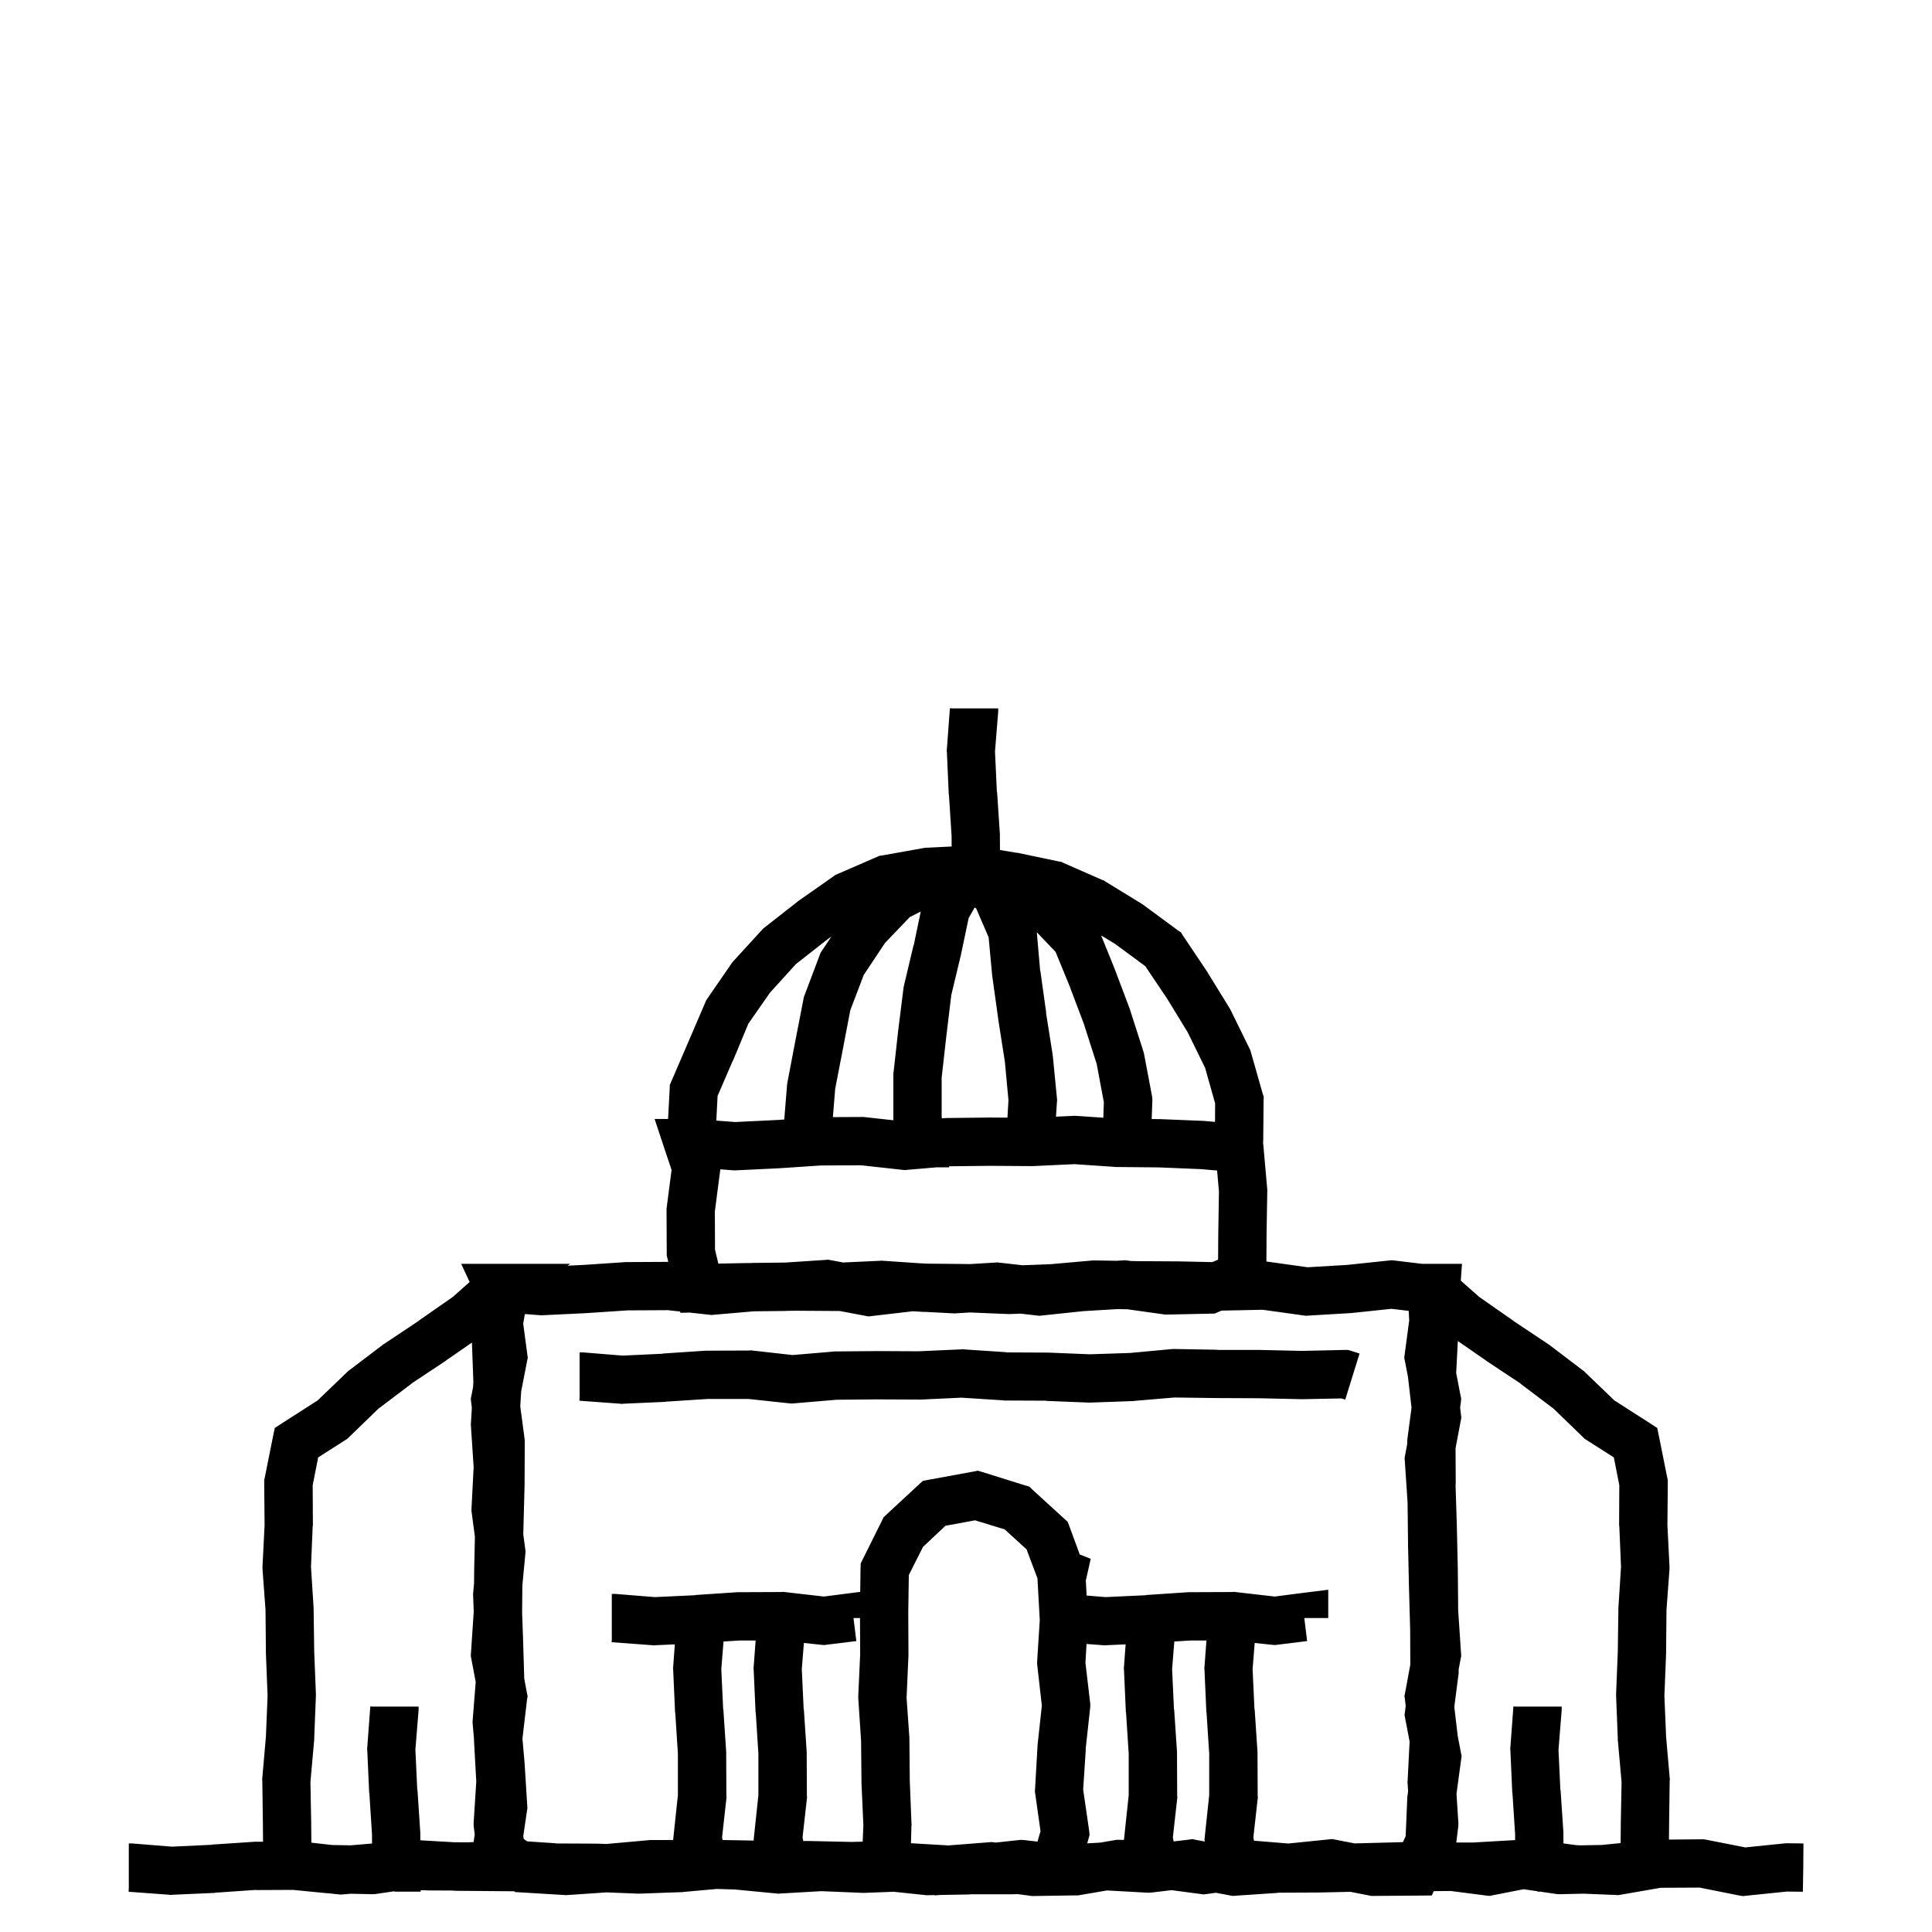 <svg width="120" height="120" viewBox="0 0 120 120" fill="none" xmlns="http://www.w3.org/2000/svg">
<path d="M59.141 44H62V44.211L61.801 46.672L61.918 49.18H61.93L62.105 51.816V51.91L62.11 52.796L63.145 52.969H63.203L65.769 53.508L65.922 53.531L66.062 53.602L68.465 54.656L68.57 54.691L68.652 54.75L70.891 56.121L70.938 56.156L70.996 56.191L73.129 57.762L73.352 57.914L73.492 58.137L74.969 60.34L74.992 60.363L75.004 60.398L76.375 62.625L76.41 62.684L76.445 62.754L77.606 65.121L77.664 65.238L77.699 65.367L78.426 67.922L78.496 68.133L78.484 68.356L78.461 70.922L78.449 70.921L78.474 71.189L78.707 73.828L78.714 73.906L78.713 73.984L78.669 76.625L78.658 78.355L78.727 78.364L81.219 78.712L83.684 78.565L86.283 78.292L86.451 78.274L86.618 78.294L88.338 78.5H90.805L90.734 79.543L91.871 80.551L94.004 82.039H93.992L96.172 83.492L96.219 83.516L96.254 83.551L98.352 85.144L98.422 85.203L98.481 85.262L100.273 86.984L102.395 88.344L102.934 88.695L103.062 89.316L103.555 91.777L103.59 91.93V92.094L103.566 94.731L103.695 97.285V97.461L103.508 100.004L103.484 102.652V102.699L103.379 105.336L103.484 107.867L103.707 110.422L103.719 110.504L103.707 110.586L103.672 113.223L103.662 114.26L105.664 114.242H105.816L105.969 114.266L108.406 114.746L110.809 114.5L110.891 114.488H110.973L112.016 114.5L112.004 116L111.98 117.5L110.984 117.488L108.477 117.746L108.254 117.77L108.031 117.734L105.57 117.242L103.145 117.254L100.648 117.688L100.496 117.711L100.332 117.699L98.356 117.62L96.91 117.652H96.793L96.676 117.641L95.686 117.496H95.5V117.469L94.635 117.343L92.762 117.711L92.527 117.758L92.293 117.734L90.109 117.453L89.052 117.462L88.93 117.732L87.971 117.74L85.331 117.759L85.18 117.761L85.031 117.731L83.874 117.504L81.957 117.547H81.934L79.367 117.559L79.379 117.57L76.742 117.746L76.555 117.758L75.519 117.563L74.962 117.64L74.763 117.666L74.562 117.64L72.772 117.401L71.539 117.547L71.41 117.559H71.281L68.757 117.419L67.092 117.704L66.978 117.724L66.862 117.725L64.223 117.765L64.114 117.767L64.006 117.752L63.218 117.648L62.895 117.656H60.246V117.668L58.437 117.699L58.25 117.711L58.098 117.723L58.008 117.707L57.609 117.715H57.527L57.434 117.703L55.51 117.501L53.696 117.569L53.638 117.571L53.579 117.569L51.014 117.464L48.446 117.611L48.331 117.618L48.217 117.607L45.636 117.359L44.518 117.327L42.453 117.512L42.418 117.523H42.371L39.734 117.617H39.617L37.678 117.539L35.262 117.704L35.166 117.71L35.069 117.704L32.43 117.545L32.004 117.52L31.933 117.47L31.199 117.465L28.387 117.441H28.305L28.057 117.425L26.469 117.418V117.406L26.128 117.409L26.129 117.496H24.5V117.469L23.324 117.641L23.207 117.652H23.09L21.782 117.623L21.324 117.664L21.184 117.676L21.031 117.664L20.398 117.594H20.336L18.192 117.384L15.922 117.395V117.383L13.379 117.559H13.367L13.355 117.57L10.707 117.688L10.613 117.699L10.531 117.688L7.988 117.5L8 117.277V114.5H8.211L10.672 114.699L13.18 114.582V114.57L15.816 114.395H15.91L16.338 114.393L16.328 113.223L16.293 110.586L16.281 110.504L16.293 110.422L16.516 107.867L16.621 105.336L16.516 102.699V102.652L16.492 100.004L16.305 97.461V97.285L16.434 94.731L16.41 92.094V91.93L16.445 91.777L16.938 89.316L17.066 88.695L17.605 88.344L19.727 86.984L21.52 85.262L21.578 85.203L21.648 85.144L23.746 83.551L23.781 83.516L23.828 83.492L26.008 82.039H25.996L28.129 80.551L29.17 79.627L28.645 78.5H35.406L35.256 78.614L36.208 78.568V78.569L38.82 78.394L38.866 78.391H38.912L41.508 78.377L41.453 78.147L41.413 77.98L41.412 77.807L41.401 75.166L41.4 75.066L41.414 74.968L41.712 72.667L41.313 71.474L40.658 69.5H41.496L41.594 67.652L41.605 67.383L41.711 67.137L42.766 64.688L43.797 62.285L43.855 62.145L43.938 62.016L45.426 59.859L45.484 59.777L45.555 59.695L47.312 57.773L47.395 57.68L47.5 57.598L49.551 55.992L49.574 55.969L49.609 55.945L51.766 54.434L51.895 54.34L52.035 54.281L54.461 53.227L54.625 53.156L54.801 53.133L57.414 52.664L57.508 52.652H57.59L59.108 52.577L59.105 51.934V51.922L58.941 49.379V49.367L58.93 49.355L58.812 46.707L58.801 46.613L58.812 46.531L59 43.988L59.141 44ZM58.723 94.769L57.328 96.082L56.449 97.828L56.414 100.125L56.426 102.738V102.82L56.309 105.457L56.484 107.93V108.012L56.508 110.602L56.613 113.25L56.625 113.309L56.613 113.367L56.581 114.482L56.608 114.487L58.904 114.623L61.443 114.425L61.599 114.413L61.754 114.434L61.85 114.445L63.289 114.289L63.441 114.277L63.605 114.289L64.439 114.387L64.629 113.742L64.301 111.422L64.277 111.27L64.289 111.129L64.441 108.48V108.422L64.711 105.938L64.43 103.465L64.418 103.336V103.207L64.582 100.629L64.441 98.086L64.453 98.074L63.762 96.234L62.402 94.992L60.562 94.43L58.723 94.769ZM27.707 84.5L27.684 84.523L25.562 85.93V85.941L23.5 87.5L21.684 89.258L21.578 89.363L21.449 89.445L19.762 90.523L19.422 92.246L19.434 94.707V94.754L19.422 94.789L19.316 97.32L19.48 99.898V99.981L19.516 102.582L19.621 105.219V105.336L19.516 107.973V108.055L19.281 110.691L19.328 113.176V113.188L19.339 114.451L20.621 114.596L21.78 114.617L23.108 114.504L23.105 113.934V113.922L22.941 111.379V111.367L22.93 111.355L22.812 108.707L22.801 108.613L22.812 108.531L23 105.988L23.141 106H26V106.211L25.801 108.672L25.918 111.18H25.93L26.105 113.816V113.91L26.107 114.304L28.223 114.426L29.047 114.43L29.417 114.413L29.485 113.945L29.43 113.492L29.418 113.363V113.234L29.582 110.656L29.441 108.113V108.014L29.36 107.091L29.35 106.966L29.359 106.841L29.547 104.474L29.277 103.039L29.242 102.852L29.254 102.664L29.424 100.104L29.387 99.096L29.383 98.997L29.393 98.899L29.444 98.344L29.453 97.461V97.449L29.497 95.457L29.299 93.957L29.28 93.82L29.287 93.683L29.419 91.124L29.251 88.578L29.245 88.485L29.251 88.392L29.307 87.436L29.266 87.113L29.242 86.879L29.289 86.644L29.382 86.163L29.402 85.827L29.312 83.39L27.707 84.5ZM90.446 85.283L90.711 86.644L90.758 86.879L90.734 87.113L90.692 87.431L90.739 87.826L90.766 88.053L90.724 88.277L90.407 89.952L90.418 92.199H90.406L90.488 94.801V94.812L90.547 97.449V97.461L90.57 100.027L90.746 102.664L90.758 102.852L90.723 103.039L90.598 103.7L90.599 103.834L90.6 103.934L90.586 104.032L90.329 106.013L90.541 107.823L90.736 108.838L90.782 109.078L90.749 109.32L90.466 111.413L90.582 113.234V113.363L90.57 113.492L90.453 114.441H91.508L94.107 114.291L94.106 113.934V113.922L93.941 111.379V111.367L93.93 111.355L93.812 108.707L93.801 108.613L93.812 108.531L94 105.988L94.141 106H97V106.211L96.801 108.672L96.918 111.18H96.93L97.106 113.816V113.91L97.108 114.498L97.894 114.605L98.179 114.617L99.488 114.594L100.66 114.477L100.672 113.188V113.176L100.719 110.691L100.484 108.055V107.973L100.379 105.336V105.219L100.484 102.582L100.52 99.981V99.898L100.684 97.32L100.578 94.789L100.566 94.754V94.707L100.578 92.246L100.238 90.523L98.551 89.445L98.422 89.363L98.316 89.258L96.5 87.5L94.438 85.941V85.93L92.316 84.523L92.293 84.5L90.548 83.294L90.446 85.283ZM83.957 81.553L83.923 81.557L83.889 81.559L81.249 81.715L81.101 81.724L80.953 81.703L78.43 81.352L75.911 81.404L75.879 81.405L75.873 81.404L75.701 81.478L75.438 81.589L75.151 81.595L72.512 81.649L72.392 81.652L72.273 81.636L70.016 81.32L69.397 81.311L67.315 81.435L64.717 81.708L64.554 81.726L64.392 81.707L63.39 81.593L62.736 81.618L62.678 81.62L62.618 81.618L60.258 81.52L59.37 81.574L59.287 81.579L59.203 81.574L57.489 81.485H57.342L57.298 81.482L56.946 81.458L56.69 81.445L54.174 81.739L53.947 81.766L53.723 81.724L52.156 81.428L52.15 81.429H52.11L49.487 81.412L48.894 81.418L48.819 81.424L48.777 81.427H48.736L46.829 81.447L44.328 81.663L44.182 81.676L44.035 81.659L42.841 81.527L42.262 81.54L42.242 81.461L41.478 81.377L38.98 81.39L36.38 81.564L36.366 81.564L36.352 81.565L33.712 81.691L33.619 81.696L33.526 81.689L32.601 81.618L32.497 82.214L32.746 84.078L32.781 84.324L32.734 84.559L32.37 86.432L32.315 87.353L32.582 89.363L32.594 89.469V89.562L32.582 92.211V92.246L32.512 94.883L32.502 95.3L32.622 96.203L32.644 96.372L32.628 96.541L32.444 98.48L32.43 100.133V100.18L32.429 100.182L32.482 101.624L32.483 101.635L32.562 104.261L32.723 105.125L32.77 105.348L32.734 105.57L32.45 107.989L32.58 109.469L32.582 109.487L32.583 109.507L32.748 112.146L32.758 112.303L32.735 112.457L32.503 114.032L32.525 114.215L32.745 114.371L34.508 114.488L34.496 114.5L37.051 114.512H37.098L37.649 114.534L37.665 114.533L40.305 114.295L40.372 114.289L40.438 114.288L41.813 114.286L41.812 114.277L41.836 114.031L42.105 111.5V108.922L41.941 106.379V106.367L41.93 106.355L41.812 103.707L41.801 103.613L41.812 103.531L41.915 102.134L40.707 102.188L40.613 102.199L40.531 102.188L37.988 102L38 101.859V99H38.211L40.672 99.199L43.18 99.082V99.07L45.816 98.894H45.91L48.547 98.883L48.641 98.871L48.723 98.883L51.172 99.164L52.812 98.953L53.43 98.875L53.449 97.441L53.461 97.102L53.613 96.797L54.762 94.488L54.879 94.242L55.078 94.055L57 92.273L57.316 91.981L57.75 91.898L60.375 91.418L60.738 91.348L61.09 91.453L63.598 92.238L63.926 92.332L64.172 92.566L66.059 94.289L66.316 94.523L66.445 94.863L67.066 96.551L67.746 96.82L67.465 98.074L67.441 98.133L67.492 99.103L68.672 99.199L71.18 99.082V99.07L73.816 98.894H73.91L76.547 98.883L76.641 98.871L76.723 98.883L79.172 99.164L80.812 98.953L82.5 98.742V100.5H81.012L81.188 101.93L79.383 102.152L79.207 102.176L79.031 102.164L77.932 102.047L77.801 103.672L77.918 106.18H77.93L78.106 108.816V108.91L78.117 111.547L78.129 111.641L78.117 111.723L77.848 114.125L77.89 114.329L80.02 114.504L82.527 114.249L82.75 114.227L82.969 114.27L84.131 114.496L84.523 114.488L87.139 114.418L87.309 114.045L87.407 111.697L87.41 111.628L87.42 111.56L87.459 111.267L87.43 110.773L87.418 110.691L87.43 110.609L87.553 108.17L87.284 106.762L87.239 106.526L87.269 106.287L87.311 105.961L87.266 105.57L87.231 105.348L87.277 105.125L87.596 103.398L87.588 101.242L87.515 98.602L87.514 98.593L87.456 95.953V95.936L87.427 93.324L87.256 90.739L87.243 90.55L87.278 90.362L87.406 89.679V89.469L87.418 89.363L87.673 87.436L87.452 85.533L87.447 85.497L87.266 84.559L87.219 84.324L87.254 84.078L87.529 82.006L87.495 81.42L86.427 81.293L83.957 81.553ZM67.418 103.277L67.711 105.762L67.723 105.926L67.711 106.09L67.43 108.645L67.441 108.656L67.277 111.152L67.641 113.648L67.676 113.965L67.594 114.27L67.528 114.495L68.337 114.447L69.228 114.296L69.361 114.273L69.496 114.275L69.812 114.278V114.277L69.836 114.031L70.106 111.5V108.922L69.941 106.379V106.367L69.93 106.355L69.812 103.707L69.801 103.613L69.812 103.531L69.915 102.134L68.707 102.188L68.613 102.199L68.531 102.188L67.487 102.11L67.418 103.277ZM53.188 101.93L51.383 102.152L51.207 102.176L51.031 102.164L49.932 102.047L49.801 103.672L49.918 106.18H49.93L50.105 108.816V108.91L50.117 111.547L50.129 111.641L50.117 111.723L49.848 114.125L49.895 114.348H50.27L52.871 114.406L53.582 114.39L53.625 113.367L53.508 110.73V110.684L53.484 108.129L53.309 105.492V105.316L53.426 102.762L53.416 100.5H53.012L53.188 101.93ZM72.939 101.957L72.801 103.672L72.918 106.18H72.93L73.106 108.816V108.91L73.117 111.547L73.129 111.641L73.117 111.723L72.848 114.125L72.899 114.374L73.824 114.266L74.059 114.23L74.281 114.277L74.833 114.38L74.812 114.277L74.836 114.031L75.106 111.5V108.922L74.941 106.379V106.367L74.93 106.355L74.812 103.707L74.801 103.613L74.812 103.531L74.934 101.895H73.922L72.939 101.957ZM44.94 101.957L44.801 103.672L44.918 106.18H44.93L45.105 108.816V108.91L45.117 111.547L45.129 111.641L45.117 111.723L44.848 114.125L44.882 114.289H44.984L46.821 114.321L46.812 114.277L46.836 114.031L47.105 111.5V108.922L46.941 106.379V106.367L46.93 106.355L46.812 103.707L46.801 103.613L46.812 103.531L46.934 101.895H45.922L44.94 101.957ZM75.621 83.836L75.609 83.848H78.269L80.871 83.906L83.484 83.848H83.731L83.965 83.918L84.445 84.07L83.555 86.93L83.309 86.859L80.906 86.906H80.848L78.211 86.848L75.586 86.836H75.574L72.949 86.801L70.453 87.012L70.418 87.023H70.371L67.734 87.117H67.617L64.981 87.012V87L62.391 86.988H62.344L62.297 86.977L59.719 86.812L57.188 86.93H57.105L54.469 86.918L51.961 86.941L49.324 87.164L49.184 87.176L49.031 87.164L46.5 86.894H43.922L41.379 87.059H41.367L41.355 87.07L38.707 87.188L38.613 87.199L38.531 87.188L35.988 87L36 86.777V84H36.211L38.672 84.199L41.18 84.082V84.07L43.816 83.894H43.91L46.547 83.883L46.641 83.871L46.723 83.883L49.23 84.164L51.715 83.953L51.762 83.941H51.82L54.469 83.918H54.492L57.047 83.93L59.695 83.812L59.777 83.801L59.859 83.812L62.508 83.988L62.496 84L65.051 84.012H65.098L67.688 84.117L70.184 84.035L72.832 83.789H72.984L75.621 83.836ZM64.189 72.427L64.15 72.429H64.11L61.487 72.412L58.947 72.44L58.957 72.504H58.179L56.328 72.663L56.182 72.676L56.035 72.659L53.478 72.377L50.98 72.39L48.38 72.564L48.366 72.564L48.352 72.565L45.712 72.691L45.619 72.696L45.526 72.689L44.74 72.629L44.73 72.713L44.401 75.251L44.411 77.617L44.618 78.486L46.047 78.456H46.063L46.691 78.448L46.712 78.447L46.768 78.442H46.823L48.777 78.42L51.261 78.256L51.45 78.243L51.638 78.278L52.369 78.415L54.69 78.308L54.776 78.304L54.862 78.31L57.119 78.463L57.588 78.487L60.055 78.511L60.102 78.513L60.209 78.517L61.83 78.42L61.96 78.412L62.089 78.427L63.51 78.587L65.228 78.523L67.828 78.293L67.906 78.286L67.984 78.287L69.337 78.31L69.751 78.285L69.899 78.276L70.047 78.297L70.247 78.324L70.625 78.331L70.624 78.332L73.249 78.347H73.261L73.273 78.348L75.296 78.392L75.658 78.24L75.669 76.591L75.67 76.583V76.575L75.711 74.011L75.596 72.704L74.594 72.617L71.995 72.51L69.386 72.485H69.342L69.298 72.482L66.736 72.308L64.189 72.427ZM51.391 58.348L49.434 59.883L47.828 61.652L46.48 63.586L45.531 65.871H45.52L44.57 68.074L44.492 69.602L45.666 69.691L48.208 69.568V69.569L48.712 69.535L48.887 67.371L48.898 67.301L48.91 67.219L49.402 64.641L49.906 62.051L49.93 61.922L49.977 61.805L50.914 59.32L50.973 59.168L51.066 59.027L51.64 58.171L51.391 58.348ZM69.242 60.199V60.211L69.254 60.234L70.18 62.684L70.191 62.73L70.203 62.766L71.012 65.285L71.035 65.367L71.059 65.461L71.551 68.062L71.574 68.238V68.402L71.533 69.506L72.055 69.511L72.102 69.513L74.741 69.62L74.776 69.622L74.811 69.625L75.467 69.682L75.473 68.531L74.852 66.328L73.773 64.125L72.484 62.016L71.137 60.012L69.262 58.629L68.393 58.101L69.242 60.199ZM56.504 56.965L54.969 58.57L53.645 60.562L52.812 62.754L52.344 65.203L51.875 67.629L51.732 69.386L53.553 69.377H53.639L53.725 69.387L55.488 69.581V66.715L55.781 64.078V64.066L56.109 61.441L56.133 61.277L56.742 58.711H56.754L57.19 56.614L56.504 56.965ZM60.164 57.023L59.672 59.367V59.391L59.66 59.414L59.086 61.805L58.77 64.43L58.488 66.938V69.363L58.503 69.465L58.712 69.447L58.768 69.442H58.823L61.463 69.412H61.489L62.574 69.419L62.637 68.332L62.414 65.941L62.004 63.328V63.305L61.641 60.703V60.668L61.629 60.633L61.406 58.219L60.633 56.426L60.539 56.367L60.164 57.023ZM64.606 60.293H64.617L64.981 62.895H64.969L65.379 65.484V65.531L65.391 65.578L65.648 68.203L65.66 68.332L65.648 68.449L65.589 69.358L66.69 69.308L66.776 69.304L66.862 69.31L68.529 69.423L68.562 68.461L68.117 66.082L67.344 63.668V63.656L66.453 61.301V61.289L65.562 59.121L64.398 57.904L64.606 60.293Z" fill="black"/>
</svg>
